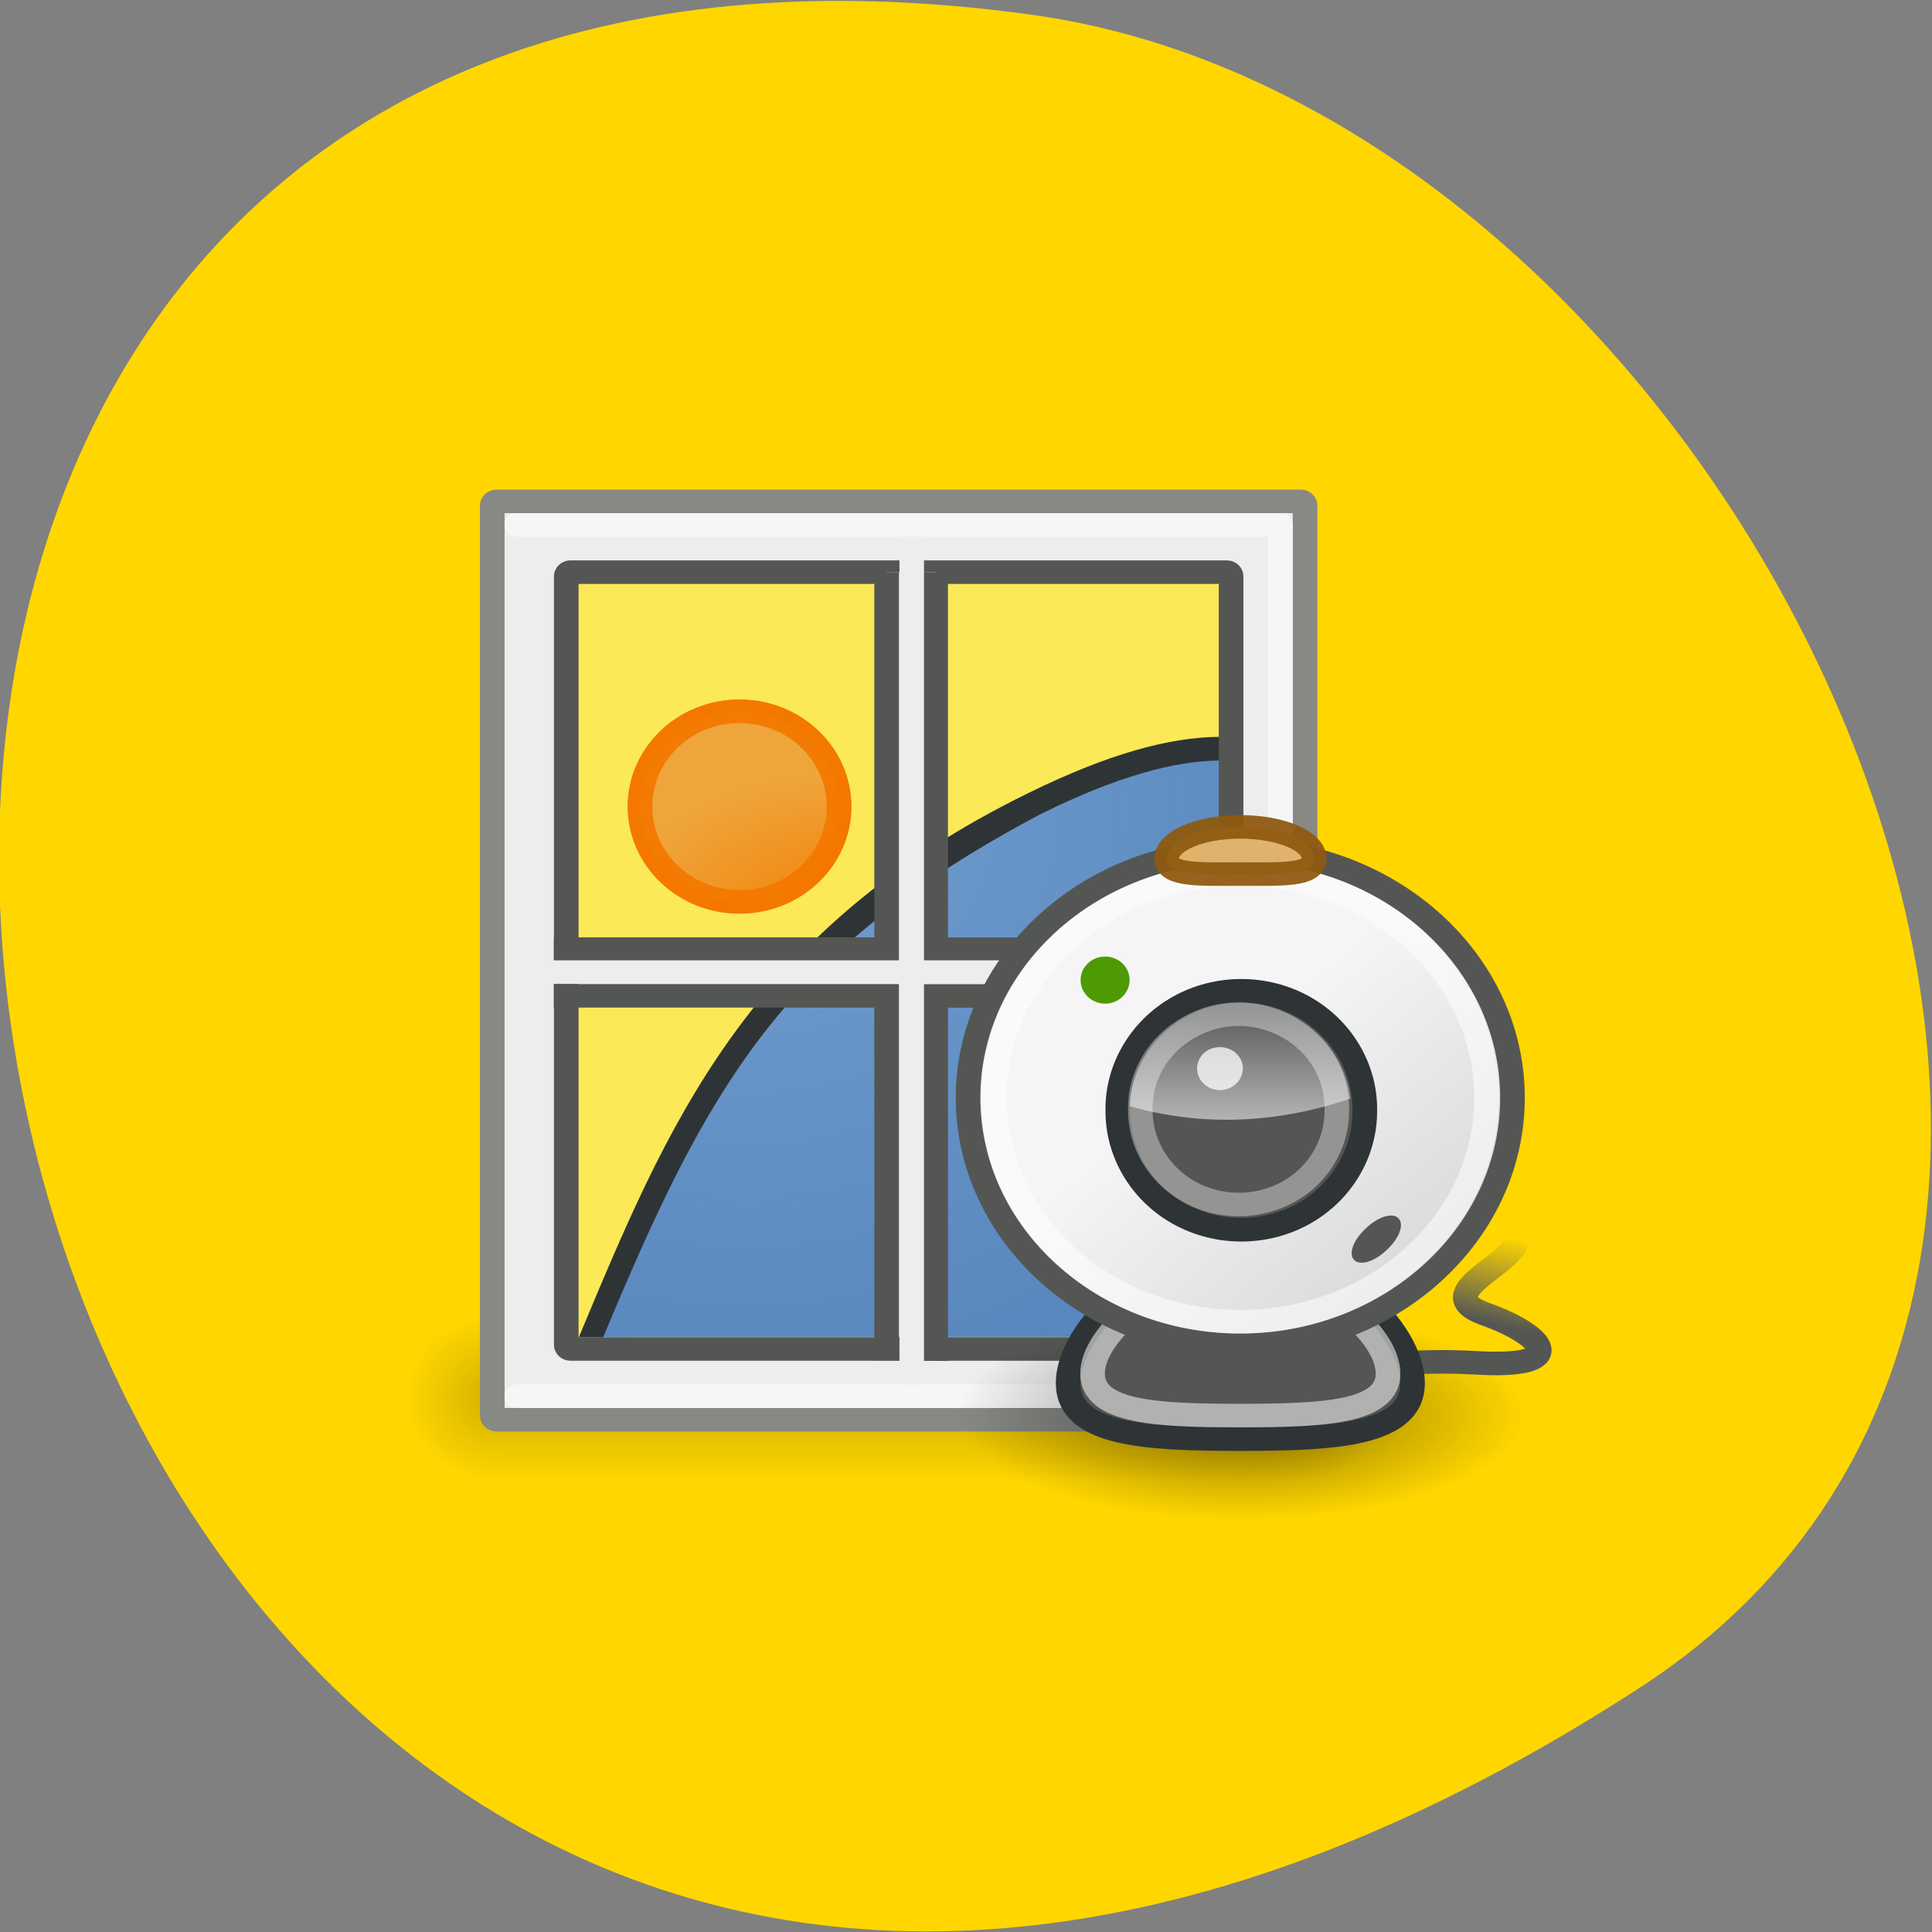 <svg xmlns="http://www.w3.org/2000/svg" xmlns:xlink="http://www.w3.org/1999/xlink" viewBox="0 0 16 16"><rect x="0" y="0" width="16" height="16" fill="#808080" stroke="none"/><defs><g id="6" clip-path="url(#5)"><path d="m 4.141 12.246 h -0.777 v -1.367 h 0.777" fill="url(#2)"/><path d="m 10.754 10.879 h 0.777 v 1.367 h -0.777" fill="url(#3)"/><path d="m 4.141 10.879 h 6.613 v 1.367 h -6.613" fill="url(#4)"/></g><clipPath id="5"><path d="M 0,0 H16 V16 H0 z"/></clipPath><filter id="0" filterUnits="objectBoundingBox" x="0" y="0" width="16" height="16"><feColorMatrix type="matrix" in="SourceGraphic" values="0 0 0 0 1 0 0 0 0 1 0 0 0 0 1 0 0 0 1 0"/></filter><linearGradient id="4" gradientUnits="userSpaceOnUse" y1="39" x2="0" y2="47.02" gradientTransform="matrix(0.194 0 0 0.171 2.78 4.226)"><stop stop-color="#000" stop-opacity="0"/><stop offset="0.5" stop-color="#000"/><stop offset="1" stop-color="#000" stop-opacity="0"/></linearGradient><linearGradient id="A" gradientUnits="userSpaceOnUse" x1="50.988" y1="11.01" x2="59.42" y2="20.13" gradientTransform="matrix(1.276 0 0 1.212 -53.28 0.65)"><stop stop-color="#f5f5f5"/><stop offset="1" stop-color="#d2d2d2"/></linearGradient><linearGradient id="B" gradientUnits="userSpaceOnUse" y1="18.365" x2="0" y2="9.985" gradientTransform="matrix(0.204 0 0 0.195 7.314 6.362)"><stop stop-color="#f5f5f5"/><stop offset="1" stop-color="#f5f5f5" stop-opacity="0"/></linearGradient><linearGradient id="9" gradientUnits="userSpaceOnUse" x1="24.783" y1="23.587" x2="25.687" y2="19.979"><stop stop-color="#545653"/><stop offset="1" stop-color="#545653" stop-opacity="0"/></linearGradient><mask id="1"><g filter="url(#0)"><path fill-opacity="0.184" d="M 0,0 H16 V16 H0 z"/></g></mask><radialGradient id="7" gradientUnits="userSpaceOnUse" cx="14.922" cy="17.247" r="12.748" gradientTransform="matrix(0.531 -0.002 0.002 0.488 -1.762 -1.687)"><stop stop-color="#719ecf"/><stop offset="1" stop-color="#709dcf" stop-opacity="0.502"/></radialGradient><radialGradient id="8" gradientUnits="userSpaceOnUse" cx="15.338" cy="27.468" r="11.632" gradientTransform="matrix(0.202 0 0 0.075 7.179 9.652)"><stop stop-color="#000" stop-opacity="0.467"/><stop offset="1" stop-color="#000" stop-opacity="0"/></radialGradient><radialGradient id="2" gradientUnits="userSpaceOnUse" cx="-7" cy="-43" r="4" gradientTransform="matrix(-0.194 0 0 -0.171 2.78 4.226)"><stop stop-color="#000"/><stop offset="1" stop-color="#000" stop-opacity="0"/></radialGradient><radialGradient id="C" gradientUnits="userSpaceOnUse" cx="64.56" cy="18.1" r="4.54" gradientTransform="matrix(-2.014 -0.024 0.016 -1.312 148.71 47.39)"><stop stop-color="#eea53b" stop-opacity="0"/><stop offset="1" stop-color="#eea53b"/></radialGradient><radialGradient id="3" gradientUnits="userSpaceOnUse" cx="41" cy="43" r="4" gradientTransform="matrix(0.194 0 0 0.171 2.78 4.226)" xlink:href="#2"/></defs><path d="m 13.586 13.973 c -14.09 9.152 -19.535 -15.844 -5.05 -13.852 c 5.91 0.809 10.434 10.352 5.05 13.852" fill="#ffd600"/><path d="m 10.1 6.102 c -0.418 0.004 -0.926 0.137 -1.582 0.465 c -1.863 0.926 -2.996 2.766 -3.723 4.504 c 0.008 0.004 0.004 0.004 0.012 0.004 h 0.188 c 0.871 -2.09 2 -3.484 3.621 -4.332 c 0.637 -0.316 1.113 -0.441 1.484 -0.445 c 0.059 0.004 0.176 -0.027 0.309 0.098 c -0.039 -0.129 -0.039 -0.293 -0.309 -0.293" fill="#2e3436"/><use xlink:href="#6" mask="url(#1)"/><path d="m 4.671 4.499 h 32.652 c 0.096 0 0.172 0.08 0.172 0.18 v 38.642 c 0 0.1 -0.077 0.18 -0.172 0.18 h -32.652 c -0.096 0 -0.172 -0.08 -0.172 -0.18 v -38.642 c 0 -0.1 0.077 -0.18 0.172 -0.18" transform="matrix(0.204 0 0 0.195 3.159 3.275)" fill="#ededec" stroke="#878985" stroke-linejoin="round" stroke-linecap="round"/><path d="m 4.727 4.738 h 5.441 c 0.02 0 0.035 0.016 0.035 0.035 v 6.363 c 0 0.02 -0.016 0.035 -0.035 0.035 h -5.441 c -0.02 0 -0.035 -0.016 -0.035 -0.035 v -6.363 c 0 -0.02 0.016 -0.035 0.035 -0.035" fill="#fbe84e" fill-opacity="0.941"/><path d="m 4.895 11.07 h 5.09 m 0 0 c 0.066 0 0.117 -0.047 0.117 -0.109 v -4.73 c -0.395 0.004 -0.887 0.133 -1.531 0.453 c -1.832 0.906 -2.957 2.672 -3.676 4.387" fill="#3464a3"/><path d="m 4.895 11.07 h 5.09 m 0 0 c 0.066 0 0.117 -0.047 0.117 -0.109 v -4.73 c -0.395 0.004 -0.895 0.121 -1.531 0.453 c -2.348 1.215 -2.957 2.672 -3.676 4.387" fill="url(#7)"/><path d="m 5.493 5.501 h 31.01 v 36.999 h -31.01" transform="matrix(0.204 0 0 0.195 3.159 3.275)" stroke-opacity="0.522" fill="none" stroke="#fff" stroke-linejoin="round" stroke-linecap="round"/><g fill="#878985" fill-rule="evenodd" fill-opacity="0.565"><path d="m 8.582 8.434 l -0.199 0.063 l 0.496 1.293"/><path d="m 9.48 8.172 l -0.195 0.047 l 0.398 1.273"/></g><path d="m 10.1 6.102 c -0.418 0.004 -0.922 0.141 -1.582 0.465 c -2.34 1.145 -2.996 2.766 -3.723 4.504 c 0.008 0.004 0.004 0.004 0.012 0.004 h 0.188 c 0.871 -2.09 1.484 -3.199 3.621 -4.332 c 0.637 -0.316 1.113 -0.441 1.484 -0.445 c 0.211 0 0.199 -0.195 0 -0.195" fill="#2e3436"/><g transform="matrix(0.204 0 0 0.195 3.159 3.275)"><g stroke-linejoin="round" stroke-linecap="round"><path d="m 7.674 7.504 h 26.646 c 0.096 0 0.172 0.08 0.172 0.18 v 32.632 c 0 0.1 -0.077 0.18 -0.172 0.18 h -26.646 c -0.096 0 -0.172 -0.08 -0.172 -0.18 v -32.632 c 0 -0.1 0.077 -0.18 0.172 -0.18" fill="none" stroke="#545653"/><path d="m 18.577 17.46 c 0 2.224 -1.798 4.046 -4.04 4.046 c -2.238 0 -4.04 -1.823 -4.04 -4.046 c 0 -2.224 1.798 -4.046 4.04 -4.046 c 2.238 0 4.04 1.823 4.04 4.046" fill="#f47800" stroke="#f47800" fill-opacity="0.941"/></g><path d="m 20.509 7.504 v 16.01 h -13.01 v 1.983 h 13.01 v 14.984 l 1.989 0.02 v -15 h 11.994 v -1.983 h -11.994 v -16.01" fill="#ededec" stroke="#545653"/></g><path d="m 7.449 4.445 v 3.508 h -3.066 v 0.195 h 3.066 v 3.316 h 0.203 v -3.316 h 2.859 v -0.195 h -2.859 v -3.508" fill="#ededec"/><path d="m 12.625 11.723 c 0.008 0.316 -0.438 0.609 -1.168 0.77 c -0.73 0.156 -1.633 0.156 -2.363 0 c -0.73 -0.16 -1.176 -0.453 -1.168 -0.77 c -0.008 -0.313 0.438 -0.605 1.168 -0.766 c 0.73 -0.156 1.633 -0.156 2.363 0 c 0.73 0.16 1.176 0.453 1.168 0.766" fill="url(#8)" fill-rule="evenodd"/><path d="m 16 26.01 c 0 0 3.998 -1 7.996 -0.761 c 3.998 0.26 2.869 -1.162 0.459 -2.063 c -2.41 -0.881 1.243 -2.143 1.243 -3.145" transform="matrix(0.204 0 0 0.195 7.314 6.362)" fill="none" stroke="url(#9)"/><g stroke-linecap="round"><g transform="matrix(0.204 0 0 0.195 7.314 6.362)"><path d="m 21.491 26.11 c 0 2.204 -3.118 2.384 -7 2.384 c -3.864 0 -6.982 -0.18 -6.982 -2.384 c 0 -2.204 3.118 -5.609 6.982 -5.609 c 3.883 0 7 3.405 7 5.609" fill="#545653" fill-rule="evenodd" stroke="#2e3436"/><path d="m 20.497 25.709 c 0 1.663 -2.678 1.783 -6.01 1.783 c -3.309 0 -5.987 -0.12 -5.987 -1.783 c 0 -1.663 2.678 -4.207 5.987 -4.207 c 3.328 0 6.01 2.544 6.01 4.207" stroke-opacity="0.541" fill="none" stroke="#fff"/><path d="m 25.547 13.991 c 0 5.809 -4.954 10.517 -11.06 10.517 c -6.083 0 -11.04 -4.708 -11.04 -10.517 c 0 -5.789 4.954 -10.497 11.04 -10.497 c 6.102 0 11.06 4.708 11.06 10.497" fill="url(#A)" fill-rule="evenodd" stroke="#545653"/></g><path d="m 61.801 10.999 c 0.033 3.123 -1.624 6.04 -4.308 7.6 c -2.684 1.562 -6.03 1.562 -8.716 0 c -2.684 -1.562 -4.341 -4.477 -4.308 -7.6 c -0.033 -3.089 1.624 -6 4.308 -7.566 c 2.684 -1.562 6.03 -1.562 8.716 0 c 2.684 1.562 4.341 4.477 4.308 7.566" transform="matrix(0.118 0 0 0.113 4.01 7.95)" fill="#545653" fill-rule="evenodd" stroke="#2e3436" stroke-width="1.732"/></g><path d="m 9.355 8.117 c 0 0.105 -0.09 0.195 -0.203 0.195 c -0.113 0 -0.203 -0.09 -0.203 -0.195 c 0 -0.109 0.09 -0.195 0.203 -0.195 c 0.113 0 0.203 0.086 0.203 0.195" fill="#4d9a05" fill-rule="evenodd"/><path d="m 24.495 13.991 c 0 5.248 -4.476 9.515 -10 9.515 c -5.509 0 -9.985 -4.267 -9.985 -9.515 c 0 -5.228 4.476 -9.495 9.985 -9.495 c 5.528 0 10 4.267 10 9.495" transform="matrix(0.204 0 0 0.195 7.314 6.362)" stroke-opacity="0.541" fill="none" stroke="#fff" stroke-linecap="round"/><path d="m 10.273 8.313 c -0.496 0 -0.898 0.375 -0.918 0.848 c 0.434 0.125 1.074 0.195 1.828 -0.063 c -0.051 -0.441 -0.434 -0.785 -0.91 -0.785" fill="url(#B)" fill-rule="evenodd"/><path d="m 61.78 10.996 c 0.041 3.123 -1.574 6.03 -4.267 7.592 c -2.734 1.562 -6.05 1.562 -8.741 0 c -2.693 -1.562 -4.35 -4.468 -4.308 -7.592 c -0.041 -3.123 1.616 -5.987 4.308 -7.548 c 2.693 -1.605 6.01 -1.605 8.741 0 c 2.693 1.562 4.308 4.425 4.267 7.548" transform="matrix(0.094 0 0 0.09 5.264 8.197)" stroke-opacity="0.373" fill="none" stroke="#fff" stroke-linecap="round" stroke-width="2.166"/><g fill-rule="evenodd"><path d="m 11.582 10.09 c -0.047 -0.051 -0.168 -0.016 -0.27 0.082 c -0.102 0.094 -0.148 0.211 -0.098 0.262 c 0.047 0.051 0.168 0.016 0.27 -0.082 c 0.102 -0.094 0.148 -0.211 0.098 -0.262" fill="#545653"/><path d="m 17.494 3.834 c 0 0.741 -1.339 0.661 -3 0.661 c -1.645 0 -2.984 0.08 -2.984 -0.661 c 0 -0.741 1.339 -1.342 2.984 -1.342 c 1.664 0 3 0.601 3 1.342" transform="matrix(0.204 0 0 0.195 7.314 6.362)" stroke-opacity="0.941" fill="#e8b96f" stroke="#8e590f" fill-opacity="0.941" stroke-linecap="round"/></g><path d="m 10.293 8.848 c 0 0.098 -0.086 0.18 -0.191 0.18 c -0.105 0 -0.188 -0.082 -0.188 -0.18 c 0 -0.098 0.082 -0.176 0.188 -0.176 c 0.105 0 0.191 0.078 0.191 0.176" fill="#fff" fill-opacity="0.745"/><path d="m 18.577 17.46 c 0 2.224 -1.798 4.046 -4.04 4.046 c -2.238 0 -4.04 -1.823 -4.04 -4.046 c 0 -2.224 1.798 -4.046 4.04 -4.046 c 2.238 0 4.04 1.823 4.04 4.046" transform="matrix(0.204 0 0 0.195 3.159 3.275)" stroke-opacity="0.941" fill="url(#C)" stroke="#f47800" stroke-linejoin="round" stroke-linecap="round"/></svg>